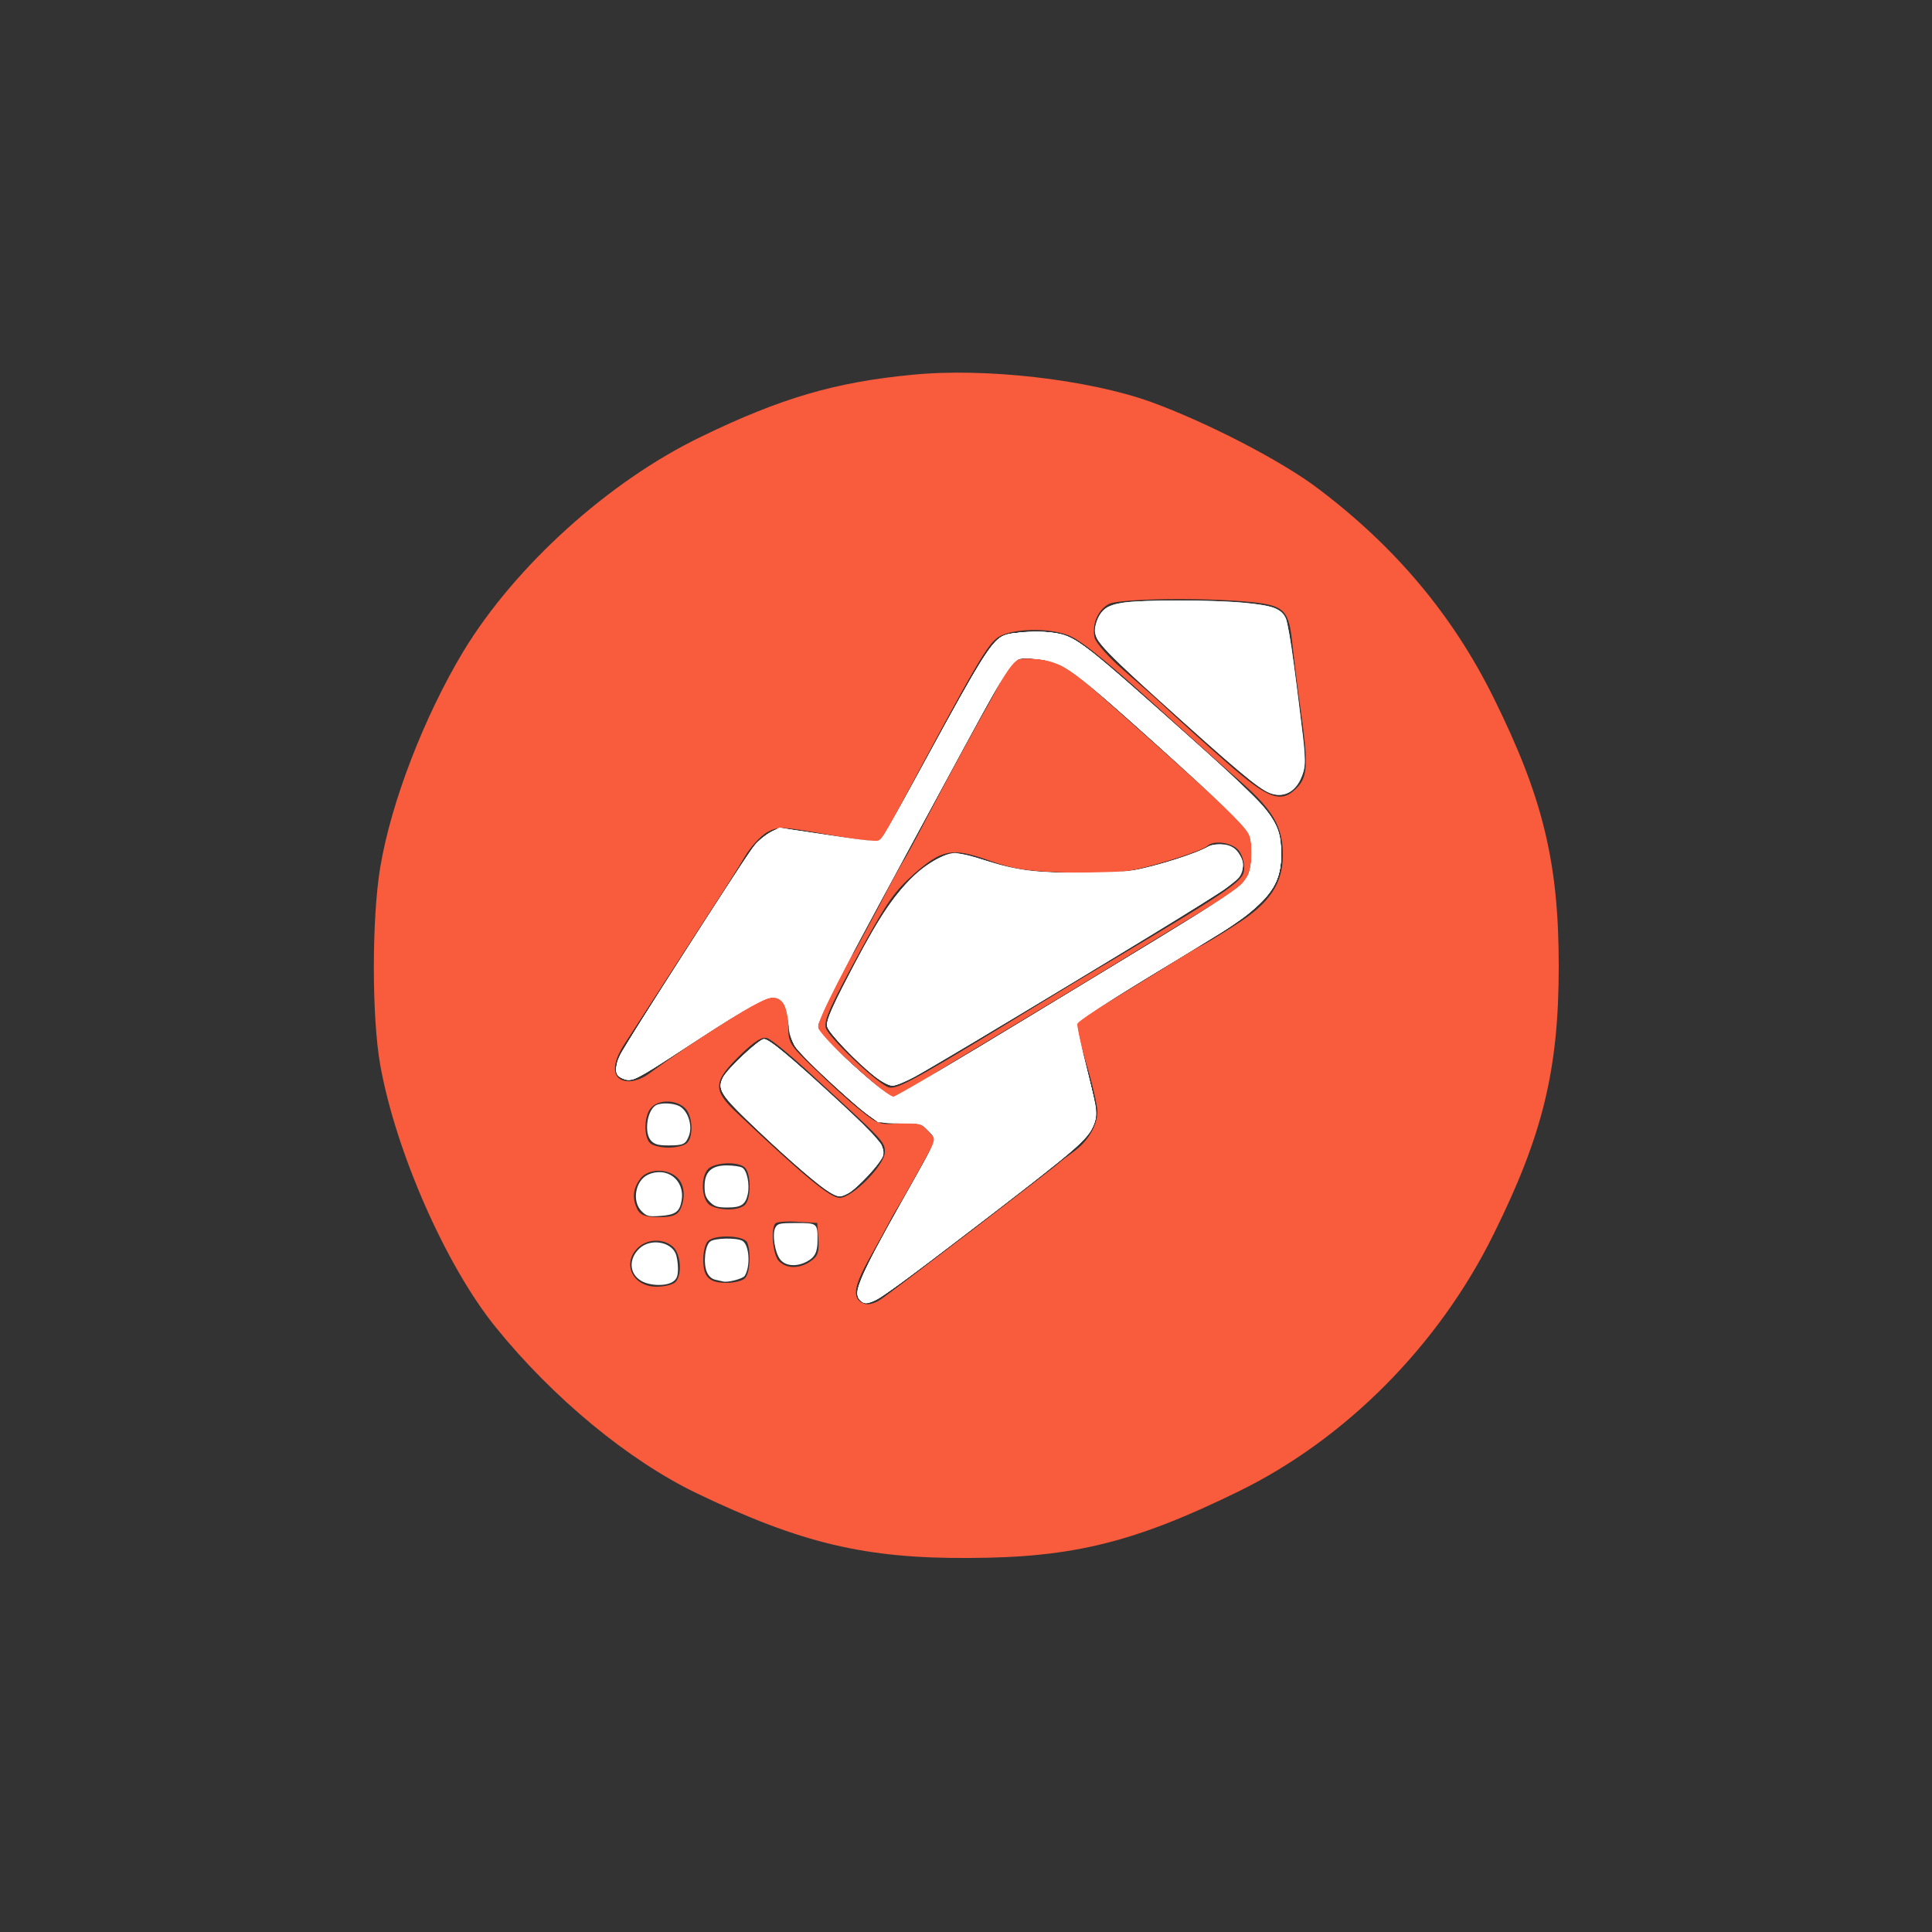 <?xml version="1.0" encoding="UTF-8" standalone="no"?>
<svg
   version="1.0"
   width="500pt"
   height="500pt"
   viewBox="0 0 500 500"
   preserveAspectRatio="xMidYMid meet"
   id="svg8"
   sodipodi:docname="crypto_tomb_cash.svg"
   inkscape:version="1.1.1 (3bf5ae0d25, 2021-09-20)"
   xmlns:inkscape="http://www.inkscape.org/namespaces/inkscape"
   xmlns:sodipodi="http://sodipodi.sourceforge.net/DTD/sodipodi-0.dtd"
   xmlns="http://www.w3.org/2000/svg"
   xmlns:svg="http://www.w3.org/2000/svg">
  <rect x="0" y="0" width="500" height="500" fill="#333333" stroke="none"/>
  <defs
     id="defs12" />
  <sodipodi:namedview
     id="namedview10"
     pagecolor="#ffffff"
     bordercolor="#666666"
     borderopacity="1.0"
     inkscape:pageshadow="2"
     inkscape:pageopacity="0.0"
     inkscape:pagecheckerboard="0"
     inkscape:document-units="pt"
     showgrid="false"
     inkscape:zoom="1.308"
     inkscape:cx="183.10398"
     inkscape:cy="333.7156"
     inkscape:window-width="1920"
     inkscape:window-height="1057"
     inkscape:window-x="1912"
     inkscape:window-y="-8"
     inkscape:window-maximized="1"
     inkscape:current-layer="g6" />
  <g
     transform="translate(0,500) scale(0.1,-0.1)"
     fill="#000000"
     stroke="none"
     id="g6">
    <path
       d="M2360 4030 c-198 -19 -339 -60 -545 -160 -239 -115 -482 -335 -616 -556 -101 -168 -187 -390 -215 -559 -22 -132 -22 -387 0 -511 40 -224 170 -520 299 -679 148 -183 344 -345 521 -430 269 -129 436 -169 706 -167 268 1 427 41 695 172 278 136 518 378 660 665 128 258 169 427 169 695 0 268 -41 437 -169 695 -105 212 -253 389 -453 540 -93 71 -288 172 -434 225 -162 58 -429 89 -618 70z m877 -588 c88 -9 99 -21 108 -112 4 -36 13 -111 21 -166 20 -141 18 -173 -8 -201 -41 -44 -74 -33 -184 64 -54 47 -121 108 -149 134 -27 26 -81 73 -118 105 -37 32 -70 69 -74 83 -8 34 8 73 37 88 28 14 245 17 367 5z m-470 -87 c36 -15 110 -77 278 -230 50 -45 124 -112 167 -149 83 -73 108 -116 108 -189 0 -74 -35 -125 -120 -179 -41 -27 -82 -51 -90 -55 -8 -3 -37 -21 -65 -38 -37 -24 -247 -152 -262 -160 -1 0 11 -47 27 -103 17 -56 30 -114 30 -128 0 -37 -25 -79 -62 -105 -18 -13 -35 -26 -38 -29 -8 -9 -432 -334 -461 -353 -14 -10 -33 -15 -42 -11 -33 12 -29 43 15 121 24 43 47 85 51 93 4 8 13 24 20 35 7 11 32 55 56 98 l43 78 -22 24 c-19 20 -28 23 -74 18 -48 -5 -54 -3 -101 35 -28 22 -80 70 -117 106 -66 63 -68 67 -68 113 0 54 -12 73 -46 73 -19 0 -202 -116 -312 -197 -20 -15 -43 -23 -60 -21 -39 4 -41 44 -4 99 16 24 56 87 90 139 34 52 90 140 126 195 36 55 78 121 93 147 15 26 42 55 58 64 30 16 38 15 158 -6 78 -14 131 -20 136 -14 5 5 24 38 43 74 207 388 234 434 263 452 37 22 131 24 182 3z m-658 -1144 c177 -162 181 -166 181 -192 0 -34 -84 -119 -117 -119 -24 0 -88 52 -265 219 -64 60 -63 81 6 149 40 39 59 50 72 45 11 -3 66 -49 123 -102z m-337 -78 c20 -18 24 -73 6 -91 -7 -7 -28 -12 -48 -12 -20 0 -41 5 -48 12 -17 17 -15 74 4 92 20 21 63 20 86 -1z m156 -155 c16 -16 16 -80 0 -96 -15 -15 -63 -16 -89 -2 -26 14 -27 84 -1 99 24 14 75 14 90 -1z m-176 -25 c20 -18 23 -54 8 -84 -8 -14 -21 -19 -55 -19 -34 0 -47 5 -55 19 -14 28 -13 53 6 79 18 27 69 30 96 5z m366 -160 c2 -33 -1 -44 -20 -57 -29 -20 -62 -20 -82 0 -16 16 -22 85 -9 98 4 4 30 6 58 4 l50 -3 3 -42z m-184 -9 c10 -26 7 -79 -6 -92 -7 -7 -28 -12 -48 -12 -45 0 -60 15 -60 60 0 20 5 41 12 48 18 18 95 15 102 -4z m-192 -11 c20 -18 24 -73 6 -91 -7 -7 -29 -12 -49 -12 -61 0 -90 59 -49 100 24 24 67 26 92 3z"
       id="path2"
       style="fill:#f95b3d;fill-opacity:1" />
    <path
       d="M2634 3293 c-12 -2 -24 -12 -27 -21 -3 -9 -22 -46 -42 -82 -48 -85 -95 -171 -163 -300 -30 -58 -58 -109 -62 -115 -4 -5 -34 -59 -65 -120 -32 -60 -61 -114 -65 -120 -33 -46 -99 -186 -94 -199 7 -19 182 -176 196 -176 5 0 33 15 61 34 29 18 88 55 132 81 82 49 378 228 405 245 63 39 228 139 258 157 57 34 72 58 72 116 0 47 -3 53 -52 101 -57 55 -379 343 -419 374 -25 20 -97 33 -135 25z m568 -490 c10 -9 18 -30 18 -49 0 -33 -16 -45 -350 -244 -8 -4 -136 -81 -283 -171 -233 -141 -270 -161 -290 -152 -35 16 -154 130 -160 153 -5 20 12 58 98 215 62 113 81 139 130 183 73 64 99 69 192 36 65 -23 99 -29 203 -32 77 -3 146 0 180 8 68 15 172 49 185 61 15 14 57 10 77 -8z"
       id="path4"
       style="fill:#f95b3d;fill-opacity:1" />
    <path
       style="fill:#ffffff;stroke-width:0.765"
       d="m 301.865,371.407 c -6.24,-4.908 -15.845,-14.904 -16.384,-17.051 -0.558,-2.224 2.052,-8.071 10.92,-24.463 11.066,-20.453 18.111,-29.076 27.578,-33.753 4.737,-2.34 6.641,-2.2 17.606,1.301 9.787,3.125 15.075,3.749 31.885,3.766 12.849,0.013 15.409,-0.202 22.171,-1.857 9.141,-2.237 18.288,-5.306 20.883,-7.007 2.646,-1.733 8.401,-1.029 10.251,1.255 3.814,4.709 2.612,8.333 -4.436,13.38 -5.572,3.99 -96.469,58.992 -106.591,64.498 -3.154,1.716 -6.649,3.124 -7.768,3.13 -1.243,0.007 -3.622,-1.238 -6.116,-3.2 z"
       id="path897"
       transform="matrix(7.5,0,0,-7.5,0,5000)" />
    <path
       style="fill:#ffffff;stroke-width:0.765"
       d="m 301.865,371.407 c -6.394,-5.029 -15.85,-14.926 -16.416,-17.181 -0.409,-1.63 0.753,-4.543 5.716,-14.336 10.217,-20.158 15.841,-29.154 22.291,-35.652 3.607,-3.634 7.363,-6.574 10.125,-7.924 5.085,-2.486 7.607,-2.369 16.831,0.777 9.255,3.156 17.044,4.132 32.968,4.131 12.913,-8.4e-4 15.508,-0.219 22.262,-1.872 9.141,-2.237 18.288,-5.306 20.883,-7.007 2.646,-1.733 8.401,-1.029 10.251,1.255 3.817,4.714 2.613,8.332 -4.457,13.396 -5.615,4.021 -96.511,59.024 -106.569,64.487 -3.154,1.713 -6.649,3.119 -7.768,3.125 -1.243,0.007 -3.622,-1.238 -6.116,-3.2 z"
       id="path936"
       transform="matrix(7.5,0,0,-7.5,0,5000)" />
    <path
       style="fill:#ffffff;stroke-width:0.765"
       d="m 301.865,371.436 c -6.189,-4.823 -15.854,-14.968 -16.424,-17.24 -0.399,-1.591 0.806,-4.603 5.724,-14.306 10.226,-20.177 15.84,-29.154 22.291,-35.644 5.903,-5.939 12.351,-9.904 16.107,-9.904 1.125,0 5.96,1.202 10.744,2.672 11.971,3.677 18.758,4.426 36.467,4.028 14.61,-0.329 15.319,-0.419 24.438,-3.127 5.165,-1.534 11.219,-3.653 13.453,-4.71 6.29,-2.976 10.901,-2.329 13.052,1.83 1.5,2.901 1.504,5.39 0.01,7.522 -1.852,2.644 -12.881,9.624 -60.749,38.446 -49.563,29.843 -56.188,33.613 -59.057,33.613 -1.149,0 -3.674,-1.328 -6.053,-3.182 z"
       id="path975"
       transform="matrix(7.5,0,0,-7.5,0,5000)" />
    <path
       style="fill:#ffffff;stroke-width:0.765"
       d="m 297.209,448.716 c -3.282,-1.911 -1.341,-6.602 13.752,-33.249 14.128,-24.943 12.965,-21.943 9.832,-25.361 l -2.634,-2.873 h -7.575 -7.575 l -4.316,-3.329 c -5.877,-4.533 -21.885,-19.641 -24.182,-22.821 -1.375,-1.904 -1.941,-3.831 -2.153,-7.33 -0.4,-6.58 -1.397,-8.815 -4.295,-9.624 -3.279,-0.915 -9.375,2.375 -30.469,16.447 -9.136,6.094 -17.612,11.368 -18.836,11.719 -2.817,0.808 -5.752,-0.557 -6.078,-2.826 -0.419,-2.914 2.255,-7.58 20.492,-35.753 9.799,-15.138 19.644,-30.476 21.877,-34.085 4.569,-7.385 9.641,-12.512 13.138,-13.28 1.395,-0.306 6.954,0.272 13.679,1.424 6.231,1.067 13.779,2.167 16.773,2.443 l 5.443,0.503 4.206,-7.555 c 2.313,-4.155 8.255,-15.123 13.203,-24.374 16.169,-30.228 20.439,-37.111 24.241,-39.077 3.141,-1.624 13.66,-2.266 18.859,-1.151 6.764,1.451 10.848,4.617 42.901,33.261 25.441,22.735 29.52,26.819 32.173,32.208 1.917,3.894 2.289,5.577 2.314,10.484 0.037,7.111 -1.737,11.674 -6.427,16.531 -3.196,3.309 -12.739,10.082 -20.032,14.218 -7.284,4.13 -42.818,25.863 -43.849,26.818 -0.866,0.802 -0.468,3.076 2.424,13.849 4.501,16.765 4.579,17.21 3.639,20.702 -1.649,6.126 -1.518,6.011 -47.658,41.394 -29.225,22.411 -29.552,22.617 -32.866,20.687 z m 15.099,-71.692 c 2.102,-1.184 11.735,-6.983 21.407,-12.886 9.671,-5.903 33.926,-20.631 53.899,-32.728 19.973,-12.098 37.751,-23.152 39.506,-24.565 3.743,-3.015 5.016,-6.234 5.064,-12.807 0.056,-7.65 0.061,-7.643 -27.751,-32.655 -32.189,-28.948 -35.581,-31.725 -40.406,-33.078 -7.971,-2.237 -16.933,-1.198 -16.933,1.962 0,0.452 -4.082,8.259 -9.071,17.35 -4.989,9.09 -13.043,23.924 -17.898,32.965 -4.855,9.041 -12.879,23.834 -17.831,32.875 -13.064,23.85 -20.185,38.182 -20.185,40.625 0,1.69 1.411,3.506 6.69,8.609 6.689,6.467 18.425,16.527 19.249,16.501 0.24,-0.008 2.157,-0.983 4.26,-2.167 z"
       id="path1014"
       transform="matrix(7.5,0,0,-7.5,0,5000)" />
    <path
       style="fill:#ffffff;stroke-width:0.765"
       d="m 297.209,448.716 c -3.19,-1.858 -0.498,-8.354 14.074,-33.96 3.589,-6.307 7.803,-13.773 9.363,-16.591 l 2.837,-5.123 -2.663,-2.905 -2.663,-2.905 h -7.571 -7.571 l -4.146,-3.141 c -5.775,-4.374 -22,-19.654 -24.294,-22.879 -1.346,-1.892 -1.984,-3.946 -2.192,-7.055 -0.399,-5.968 -0.777,-7.517 -2.181,-8.92 -3.244,-3.244 -7.755,-1.115 -32.628,15.393 -9.146,6.07 -17.578,11.309 -18.738,11.641 -2.502,0.718 -5.383,-0.188 -6.039,-1.898 -1.005,-2.618 1.797,-7.879 15.52,-29.138 7.827,-12.125 18,-27.964 22.607,-35.196 8.329,-13.077 13.283,-18.85 16.966,-19.775 1.061,-0.266 8.786,0.609 17.167,1.944 8.381,1.335 16.186,2.316 17.345,2.178 1.9,-0.225 3.075,-2.045 12.004,-18.598 23.768,-44.063 27.352,-50.02 31.324,-52.074 3.199,-1.654 13.59,-2.255 19.123,-1.105 6.714,1.395 8.85,3.08 45.695,36.049 24.023,21.496 26.946,24.477 29.53,30.12 2.55,5.57 2.651,13.836 0.238,19.445 -2.286,5.314 -9.801,12.107 -20.327,18.375 -13.618,8.108 -46.412,28.099 -47.944,29.225 -1.371,1.008 -1.295,1.529 2.045,14.023 4.507,16.863 4.583,17.294 3.642,20.788 -1.665,6.183 -1.863,6.355 -47.076,40.994 -29.693,22.748 -30.126,23.021 -33.448,21.086 z m 23.602,-76.88 c 6.677,-4.053 20.225,-12.249 30.106,-18.212 37.534,-22.651 72.48,-44.048 75.426,-46.182 4.224,-3.06 5.614,-6.35 5.614,-13.291 0,-5.061 -0.245,-6.033 -2.201,-8.733 -2.071,-2.859 -26.747,-25.52 -49.787,-45.721 -5.677,-4.977 -11.751,-9.685 -13.499,-10.463 -3.717,-1.653 -11.191,-2.584 -15.002,-1.869 -2.888,0.542 -3.435,1.475 -32.121,54.746 -4.415,8.2 -12.264,22.649 -17.442,32.11 -12.404,22.665 -18.895,35.581 -19.499,38.801 -0.456,2.429 -0.159,2.964 4.002,7.233 5.014,5.143 20.826,18.951 21.701,18.951 0.309,0 6.025,-3.316 12.702,-7.37 z"
       id="path1053"
       transform="matrix(7.5,0,0,-7.5,0,5000)" />
    <path
       style="fill:#ffffff;stroke-width:0.765"
       d="m 296.789,448.624 c -2.538,-2.538 -0.22,-7.922 14.943,-34.707 5.452,-9.631 10.295,-18.24 10.762,-19.132 0.724,-1.383 0.471,-2.06 -1.714,-4.587 l -2.564,-2.965 h -7.599 -7.599 l -4.146,-3.141 c -5.738,-4.347 -21.993,-19.646 -24.263,-22.836 -1.383,-1.944 -2.015,-4.128 -2.435,-8.414 -0.711,-7.26 -2.097,-9.135 -6.336,-8.566 -3.6,0.483 -9.66,4.015 -29.341,17.103 -15.97,10.62 -18.58,11.938 -21.496,10.859 -4.453,-1.647 -3.107,-5.463 8.08,-22.914 4.964,-7.743 14.985,-23.367 22.269,-34.72 7.284,-11.353 14.631,-22.084 16.326,-23.846 5.058,-5.259 5.711,-5.357 20.31,-3.041 19.74,3.132 20.93,3.214 22.431,1.549 0.704,-0.781 7.881,-13.633 15.949,-28.561 16.952,-31.366 21.736,-39.103 25.348,-40.994 3.258,-1.705 13.429,-2.284 19.175,-1.092 6.678,1.386 8.851,3.102 45.664,36.042 24.065,21.533 26.944,24.473 29.555,30.175 2.57,5.613 2.671,13.677 0.241,19.323 -2.236,5.198 -9.006,11.491 -18.767,17.444 -4.174,2.546 -16.708,10.17 -27.853,16.942 -11.145,6.772 -20.876,12.761 -21.624,13.308 -1.291,0.944 -1.242,1.44 0.971,9.777 6.26,23.583 6.303,24.194 2.092,30.114 -2.517,3.538 -10.894,10.278 -47.566,38.275 -26.425,20.174 -28.182,21.234 -30.81,18.605 z m 22.114,-75.633 c 5.624,-3.418 19.342,-11.728 30.485,-18.467 39.433,-23.85 73.054,-44.38 76.266,-46.573 4.568,-3.117 6.302,-6.882 6.302,-13.679 0,-4.098 -0.376,-6.091 -1.488,-7.891 -1.674,-2.708 -10.125,-10.654 -35.233,-33.128 -27.653,-24.752 -28.401,-25.264 -37.932,-25.985 -8.738,-0.661 -5.395,-5.306 -33.142,46.049 -24.834,45.964 -27.729,51.295 -31.964,58.868 -5.161,9.229 -10.06,20.047 -10.076,22.25 -0.008,1.035 2.509,4.042 7.06,8.436 7.049,6.806 18.11,16.298 19.018,16.32 0.263,0.006 5.079,-2.785 10.703,-6.202 z"
       id="path1092"
       transform="matrix(7.5,0,0,-7.5,0,5000)" />
    <path
       style="fill:#ffffff;stroke-width:0.765"
       d="m 284.776,410.275 c -4.526,-3.05 -15.931,-13.109 -27.268,-24.051 -8.797,-8.49 -9.978,-10.626 -7.999,-14.455 1.592,-3.079 12.433,-13.207 14.137,-13.207 1.784,0 9.16,6.164 26.189,21.887 7.402,6.835 13.869,13.416 14.369,14.625 1.284,3.101 0.17,5.515 -5.088,11.029 -4.267,4.474 -7.47,6.74 -9.524,6.74 -0.552,0 -2.719,-1.156 -4.816,-2.569 z"
       id="path1131"
       transform="matrix(7.5,0,0,-7.5,0,5000)" />
    <path
       style="fill:#ffffff;stroke-width:0.765"
       d="m 285.108,410.602 c -4.269,-2.832 -16.993,-14.066 -27.611,-24.379 -8.78,-8.528 -9.954,-10.652 -7.989,-14.453 1.592,-3.079 12.433,-13.207 14.137,-13.207 1.782,0 9.188,6.178 25.953,21.648 13.561,12.513 15.909,15.396 15.117,18.555 -0.562,2.24 -9.11,11.488 -11.998,12.981 -2.955,1.528 -3.763,1.406 -7.609,-1.145 z"
       id="path1170"
       transform="matrix(7.5,0,0,-7.5,0,5000)" />
    <path
       style="fill:#ffffff;stroke-width:0.765"
       d="m 286.288,411.423 c -3.993,-2.435 -13.293,-10.492 -25.333,-21.947 -12.411,-11.808 -13.57,-13.601 -11.446,-17.707 1.577,-3.049 12.426,-13.207 14.106,-13.207 1.832,0 9.138,6.067 25.587,21.249 13.907,12.836 16.312,15.774 15.513,18.954 -0.562,2.24 -9.11,11.488 -11.998,12.981 -2.757,1.426 -3.633,1.382 -6.429,-0.324 z"
       id="path1209"
       transform="matrix(7.5,0,0,-7.5,0,5000)" />
    <path
       style="fill:#ffffff;stroke-width:0.765"
       d="m 438.09,273.612 c -3.887,-1.551 -11.507,-7.952 -38.985,-32.75 -13.164,-11.88 -19.765,-18.507 -20.712,-20.793 -1.187,-2.866 -0.004,-7.261 2.617,-9.723 2.532,-2.378 8.642,-3.125 25.719,-3.143 16.502,-0.017 29.821,1.08 33.333,2.747 1.365,0.648 2.991,2.269 3.614,3.603 0.623,1.334 1.851,8.274 2.73,15.423 0.879,7.148 2.109,16.781 2.735,21.407 1.517,11.219 1.453,14.599 -0.346,18.315 -2.348,4.851 -6.307,6.669 -10.703,4.915 z"
       id="path1248"
       transform="matrix(7.5,0,0,-7.5,0,5000)" />
    <path
       style="fill:#ffffff;stroke-width:0.765"
       d="m 438.09,273.612 c -3.994,-1.593 -11.9,-8.243 -39.07,-32.857 -21.308,-19.304 -22.424,-20.719 -20.63,-26.153 1.362,-4.125 3.817,-5.885 9.322,-6.681 6.574,-0.95 31.21,-0.919 41.458,0.053 10.137,0.961 13.186,2.109 14.584,5.492 0.983,2.379 4.163,25.057 5.994,42.743 0.751,7.255 0.694,8.505 -0.535,11.724 -2.067,5.412 -6.332,7.59 -11.122,5.678 z"
       id="path1287"
       transform="matrix(7.5,0,0,-7.5,0,5000)" />
    <path
       style="fill:#ffffff;stroke-width:0.765"
       d="m 296.789,448.624 c -2.548,-2.548 -0.369,-7.579 15.405,-35.559 5.74,-10.181 10.436,-18.967 10.436,-19.524 0,-0.558 -0.994,-2.205 -2.209,-3.66 l -2.209,-2.646 -7.558,-7.7e-4 c -7.334,-7.6e-4 -7.66,-0.075 -10.979,-2.506 -5.623,-4.117 -23.647,-21 -25.363,-23.755 -1.019,-1.636 -1.794,-4.609 -2.15,-8.24 -0.9,-9.192 -3.691,-10.669 -11.924,-6.313 -2.477,1.311 -12.284,7.514 -21.793,13.785 -9.509,6.271 -18.329,11.7 -19.601,12.065 -2.906,0.833 -5.833,-0.497 -6.164,-2.801 -0.132,-0.919 0.414,-3.147 1.213,-4.95 1.374,-3.1 42.71,-67.856 46.564,-72.945 0.994,-1.313 3.31,-3.184 5.145,-4.158 l 3.337,-1.77 12.893,2.046 c 19.905,3.158 21.084,3.24 22.557,1.573 0.69,-0.781 7.867,-13.633 15.949,-28.561 16.913,-31.237 21.76,-39.078 25.374,-41.05 2.024,-1.105 4.288,-1.381 11.322,-1.381 10.856,0 12.558,0.724 23.874,10.155 9.876,8.231 49.661,44.026 53.414,48.057 5.995,6.438 7.709,10.56 7.709,18.54 0,7.535 -2.114,11.945 -8.572,17.884 -3.698,3.4 -12.97,9.476 -32.593,21.358 -15.083,9.133 -28.025,17.046 -28.759,17.584 -1.261,0.924 -1.227,1.382 0.604,8.241 4.572,17.13 5.848,23.212 5.386,25.676 -1.177,6.272 -6.668,11.037 -54.702,47.464 -22.442,17.019 -24.049,17.949 -26.606,15.392 z m 18.261,-73.338 c 3.538,-2.156 15.551,-9.435 26.694,-16.176 47.287,-28.607 77.165,-46.83 81.937,-49.976 6.293,-4.148 8.277,-7.649 8.277,-14.601 0,-2.573 -0.362,-5.629 -0.804,-6.792 -0.986,-2.594 -7.249,-8.655 -30.924,-29.924 -22.945,-20.614 -31.295,-27.592 -34.734,-29.029 -1.486,-0.621 -5.346,-1.31 -8.579,-1.531 -5.552,-0.381 -5.976,-0.296 -7.659,1.523 -2.012,2.176 -7.189,11.37 -25.293,44.92 -6.921,12.825 -17.175,31.747 -22.788,42.049 -12.238,22.461 -18.152,34.225 -18.777,37.35 -0.406,2.029 0.043,2.851 3.637,6.667 4.144,4.4 21.251,19.438 22.112,19.438 0.257,0 3.361,-1.764 6.9,-3.919 z"
       id="path1326"
       transform="matrix(7.5,0,0,-7.5,0,5000)" />
    <path
       style="fill:#ffffff;stroke-width:0.765"
       d="m 296.789,448.624 c -0.505,-0.505 -0.917,-1.893 -0.917,-3.085 0,-2.392 6.927,-16.186 17.005,-33.864 3.603,-6.319 7.32,-13.073 8.26,-15.009 l 1.71,-3.519 -2.046,-2.683 c -2.332,-3.058 -4.237,-3.613 -10.453,-3.05 -6.04,0.548 -7.494,0.04 -13.122,-4.577 -8.249,-6.769 -21.249,-19.164 -22.907,-21.842 -0.926,-1.496 -1.809,-4.71 -2.152,-7.835 -0.701,-6.388 -2.256,-9.128 -5.173,-9.113 -2.963,0.015 -11.216,4.706 -29.226,16.611 -18.334,12.12 -19.857,12.888 -22.78,11.494 -2.72,-1.298 -3.011,-4.141 -0.856,-8.365 1.888,-3.7 41.507,-65.567 45.499,-71.047 1.408,-1.933 4.065,-4.313 5.905,-5.289 l 3.346,-1.775 13.304,2.017 c 22.342,3.387 20.869,3.334 22.649,0.808 0.847,-1.202 7.991,-14.055 15.875,-28.562 16.636,-30.612 21.429,-38.335 25.003,-40.286 2.024,-1.105 4.288,-1.381 11.322,-1.381 7.631,0 9.264,0.232 12.362,1.759 4.381,2.158 13.926,10.08 37.332,30.983 33.859,30.239 35.303,32.039 35.303,44.01 0,7.117 -2.116,11.82 -7.729,17.173 -5.076,4.842 -6.896,6.031 -38.845,25.392 -20.02,12.132 -23.886,14.755 -23.891,16.206 -0.004,0.953 1.58,7.918 3.52,15.478 2.5,9.746 3.385,14.501 3.04,16.337 -0.818,4.362 -4.34,8.579 -12.704,15.21 -20.162,15.984 -57.678,44.505 -62.033,47.161 -2.885,1.759 -5.252,1.989 -6.599,0.641 z m 63.754,-100.98 c 66.38,-40.274 63.803,-38.676 66.727,-41.371 1.417,-1.306 3.051,-3.481 3.631,-4.834 1.196,-2.788 1.407,-10.66 0.359,-13.416 -0.924,-2.431 -7.371,-8.807 -24.915,-24.643 -37.524,-33.869 -39.536,-35.335 -49.558,-36.093 -5.434,-0.411 -5.844,-0.33 -7.528,1.494 -1.907,2.064 -6.922,10.996 -25.867,46.066 -6.587,12.194 -16.558,30.6 -22.158,40.902 -11.434,21.037 -19.115,36.446 -19.12,38.359 -0.005,1.841 3.032,5.198 12.191,13.475 10.811,9.771 13.622,11.77 15.294,10.875 0.726,-0.389 23.651,-14.255 50.945,-30.815 z"
       id="path1365"
       transform="matrix(7.5,0,0,-7.5,0,5000)" />
    <path
       style="fill:#ffffff;stroke-width:0.765"
       d="m 296.789,448.624 c -2.481,-2.481 0.179,-8.774 14.169,-33.523 9.008,-15.936 11.672,-20.943 11.672,-21.933 0,-0.344 -1.013,-1.733 -2.25,-3.089 -2.22,-2.431 -2.344,-2.464 -9.225,-2.464 -3.836,0 -7.726,-0.391 -8.644,-0.869 -4.253,-2.212 -25.797,-21.868 -28.161,-25.693 -0.884,-1.43 -1.86,-4.898 -2.248,-7.987 -0.825,-6.568 -2.221,-9.033 -5.109,-9.018 -2.944,0.015 -10.904,4.541 -29.111,16.551 -18.483,12.192 -19.976,12.946 -22.894,11.554 -2.721,-1.298 -3.011,-4.14 -0.853,-8.371 1.918,-3.761 39.677,-62.797 44.691,-69.874 2.164,-3.055 4.463,-5.264 6.727,-6.465 l 3.439,-1.825 13.631,2.091 c 22.669,3.477 20.442,3.473 22.661,0.039 1.052,-1.628 8.175,-14.486 15.83,-28.573 16.272,-29.946 21.041,-37.599 24.598,-39.474 3.658,-1.929 15.193,-2.356 20.577,-0.762 6.179,1.829 10.308,5.131 43.497,34.79 30.378,27.146 32.245,29.537 32.245,41.297 0,7.527 -2.115,11.944 -8.562,17.884 -2.837,2.614 -8.552,6.799 -12.701,9.299 -29.199,17.603 -48.626,29.823 -49.013,30.83 -0.249,0.649 1.19,7.669 3.198,15.599 4.097,16.177 4.11,17.626 0.211,23.109 -2.61,3.67 -9.025,8.878 -42.596,34.58 -30.588,23.418 -33.097,24.982 -35.78,22.299 z m 16.442,-72.356 c 2.016,-1.195 23.791,-14.379 48.39,-29.298 70.299,-42.635 68.024,-41.113 69.587,-46.563 1.093,-3.812 0.916,-10.412 -0.343,-12.791 -1.5,-2.835 -13.068,-14.036 -32.164,-31.145 -30.039,-26.913 -31.907,-28.221 -41.572,-29.12 -8.193,-0.761 -5.763,-4.13 -32.044,44.438 -8.191,15.138 -18.177,33.544 -22.19,40.902 -11.003,20.172 -20.784,39.671 -20.784,41.431 0,2.76 23.183,24.318 26.151,24.318 0.717,4e-5 2.954,-0.978 4.969,-2.173 z"
       id="path1404"
       transform="matrix(7.5,0,0,-7.5,0,5000)" />
    <path
       style="fill:#ffffff;stroke-width:0.765"
       d="m 224.771,393.731 c -2.754,-2.754 -1.439,-11.223 1.946,-12.522 1.921,-0.737 5.437,-0.562 7.491,0.374 3.102,1.413 4.9,6.713 3.514,10.359 -1.105,2.906 -1.926,3.293 -7.025,3.306 -3.387,0.009 -4.747,-0.339 -5.925,-1.517 z"
       id="path1443"
       transform="matrix(7.5,0,0,-7.5,0,5000)" />
    <path
       style="fill:#ffffff;stroke-width:0.765"
       d="m 221.384,417.936 c -3.419,-3.419 -2.154,-10.596 2.219,-12.589 6.476,-2.951 12.748,1.799 11.613,8.794 -0.648,3.991 -2.074,5.051 -7.31,5.43 -4.103,0.297 -4.753,0.134 -6.522,-1.635 z"
       id="path1482"
       transform="matrix(7.5,0,0,-7.5,0,5000)" />
    <path
       style="fill:#ffffff;stroke-width:0.765"
       d="m 221.16,441.917 c -4.088,-2.492 -4.294,-7.61 -0.451,-11.172 3.631,-3.365 10.507,-2.413 12.388,1.714 0.467,1.025 0.849,3.376 0.849,5.224 0,2.607 -0.381,3.628 -1.699,4.551 -2.388,1.672 -8.09,1.509 -11.086,-0.318 z"
       id="path1521"
       transform="matrix(7.5,0,0,-7.5,0,5000)" />
    <path
       style="fill:#ffffff;stroke-width:0.765"
       d="m 249.598,442.211 c -0.41,-0.1 -1.647,-0.379 -2.75,-0.621 -1.29,-0.283 -2.348,-1.266 -2.965,-2.755 -1.277,-3.083 -0.571,-9.156 1.217,-10.463 1.619,-1.184 8.965,-1.336 11.034,-0.228 2.425,1.298 2.938,8.792 0.829,12.118 -0.624,0.984 -5.754,2.342 -7.365,1.95 z"
       id="path1560"
       transform="matrix(7.5,0,0,-7.5,0,5000)" />
    <path
       style="fill:#ffffff;stroke-width:0.765"
       d="m 244.996,414.79 c -1.447,-1.447 -1.877,-2.679 -1.877,-5.386 0,-5.023 2.363,-7.263 7.661,-7.263 2.149,0 4.542,0.34 5.318,0.755 1.649,0.883 2.679,5.774 1.932,9.176 -0.794,3.616 -2.281,4.596 -6.972,4.596 -3.424,0 -4.526,-0.341 -6.062,-1.877 z"
       id="path1599"
       transform="matrix(7.5,0,0,-7.5,0,5000)" />
    <path
       style="fill:#ffffff;stroke-width:0.765"
       d="m 269.238,434.619 c -1.883,-2.393 -2.867,-8.805 -1.69,-11.005 0.761,-1.423 1.547,-1.596 7.244,-1.596 7.195,0 7.318,0.098 7.318,5.847 0,4.219 -0.916,6.029 -3.807,7.525 -3.51,1.815 -7.282,1.494 -9.064,-0.771 z"
       id="path1638"
       transform="matrix(7.5,0,0,-7.5,0,5000)" />
    <path
       style="fill:#ffffff;stroke-width:0.765"
       d="m 296.789,448.624 c -2.503,-2.503 -0.009,-8.342 14.953,-35.015 12.448,-22.191 11.689,-20.125 8.576,-23.337 -2.57,-2.652 -2.589,-2.657 -9.573,-2.657 -8.608,0 -8.904,-0.174 -24.387,-14.356 -11.463,-10.5 -14.183,-14.205 -14.191,-19.334 -0.011,-6.808 -2.64,-10.517 -6.757,-9.533 -3.006,0.719 -12.467,6.326 -28.79,17.064 -17.189,11.308 -18.742,12.075 -21.633,10.696 -2.688,-1.282 -3.015,-4.132 -0.942,-8.197 2.427,-4.756 40.526,-64.283 45.582,-71.216 1.409,-1.933 4.073,-4.315 5.919,-5.295 3.741,-1.985 1.317,-2.128 25.734,1.519 5.674,0.847 10.897,1.356 11.607,1.131 1.573,-0.499 1.757,-0.812 18.595,-31.685 15.895,-29.144 20.701,-36.83 24.23,-38.757 2.024,-1.105 4.288,-1.381 11.322,-1.381 13.006,0 12.582,-0.269 45.222,28.716 38.138,33.867 39.775,35.845 39.775,48.036 0,7.321 -2.125,11.905 -8.118,17.512 -4.841,4.529 -8.648,7.053 -31.39,20.82 -22.309,13.504 -30.963,19.163 -30.963,20.244 0,0.574 1.581,7.457 3.514,15.296 2.45,9.935 3.368,15.03 3.032,16.822 -1.194,6.362 -4.701,9.472 -47.831,42.403 -28.155,21.498 -30.845,23.145 -33.486,20.503 z m 59.284,-98.336 c 75.954,-46.034 73.655,-44.51 75.123,-49.796 0.988,-3.556 0.966,-9.328 -0.046,-12.025 -1.084,-2.89 -5.907,-7.754 -24.04,-24.246 -21.585,-19.631 -33.343,-29.811 -38.02,-32.916 -4.007,-2.661 -9.574,-4.241 -14.937,-4.241 -4.884,0 -4.715,-0.265 -31.936,50.076 -30.5,56.406 -36.402,67.561 -38.292,72.368 l -2.001,5.09 2.066,2.709 c 4.034,5.289 22.218,21.091 24.299,21.117 0.733,0.009 22.235,-12.652 47.783,-28.136 z"
       id="path1716"
       transform="matrix(7.5,0,0,-7.5,0,5000)" />
  </g>
</svg>
